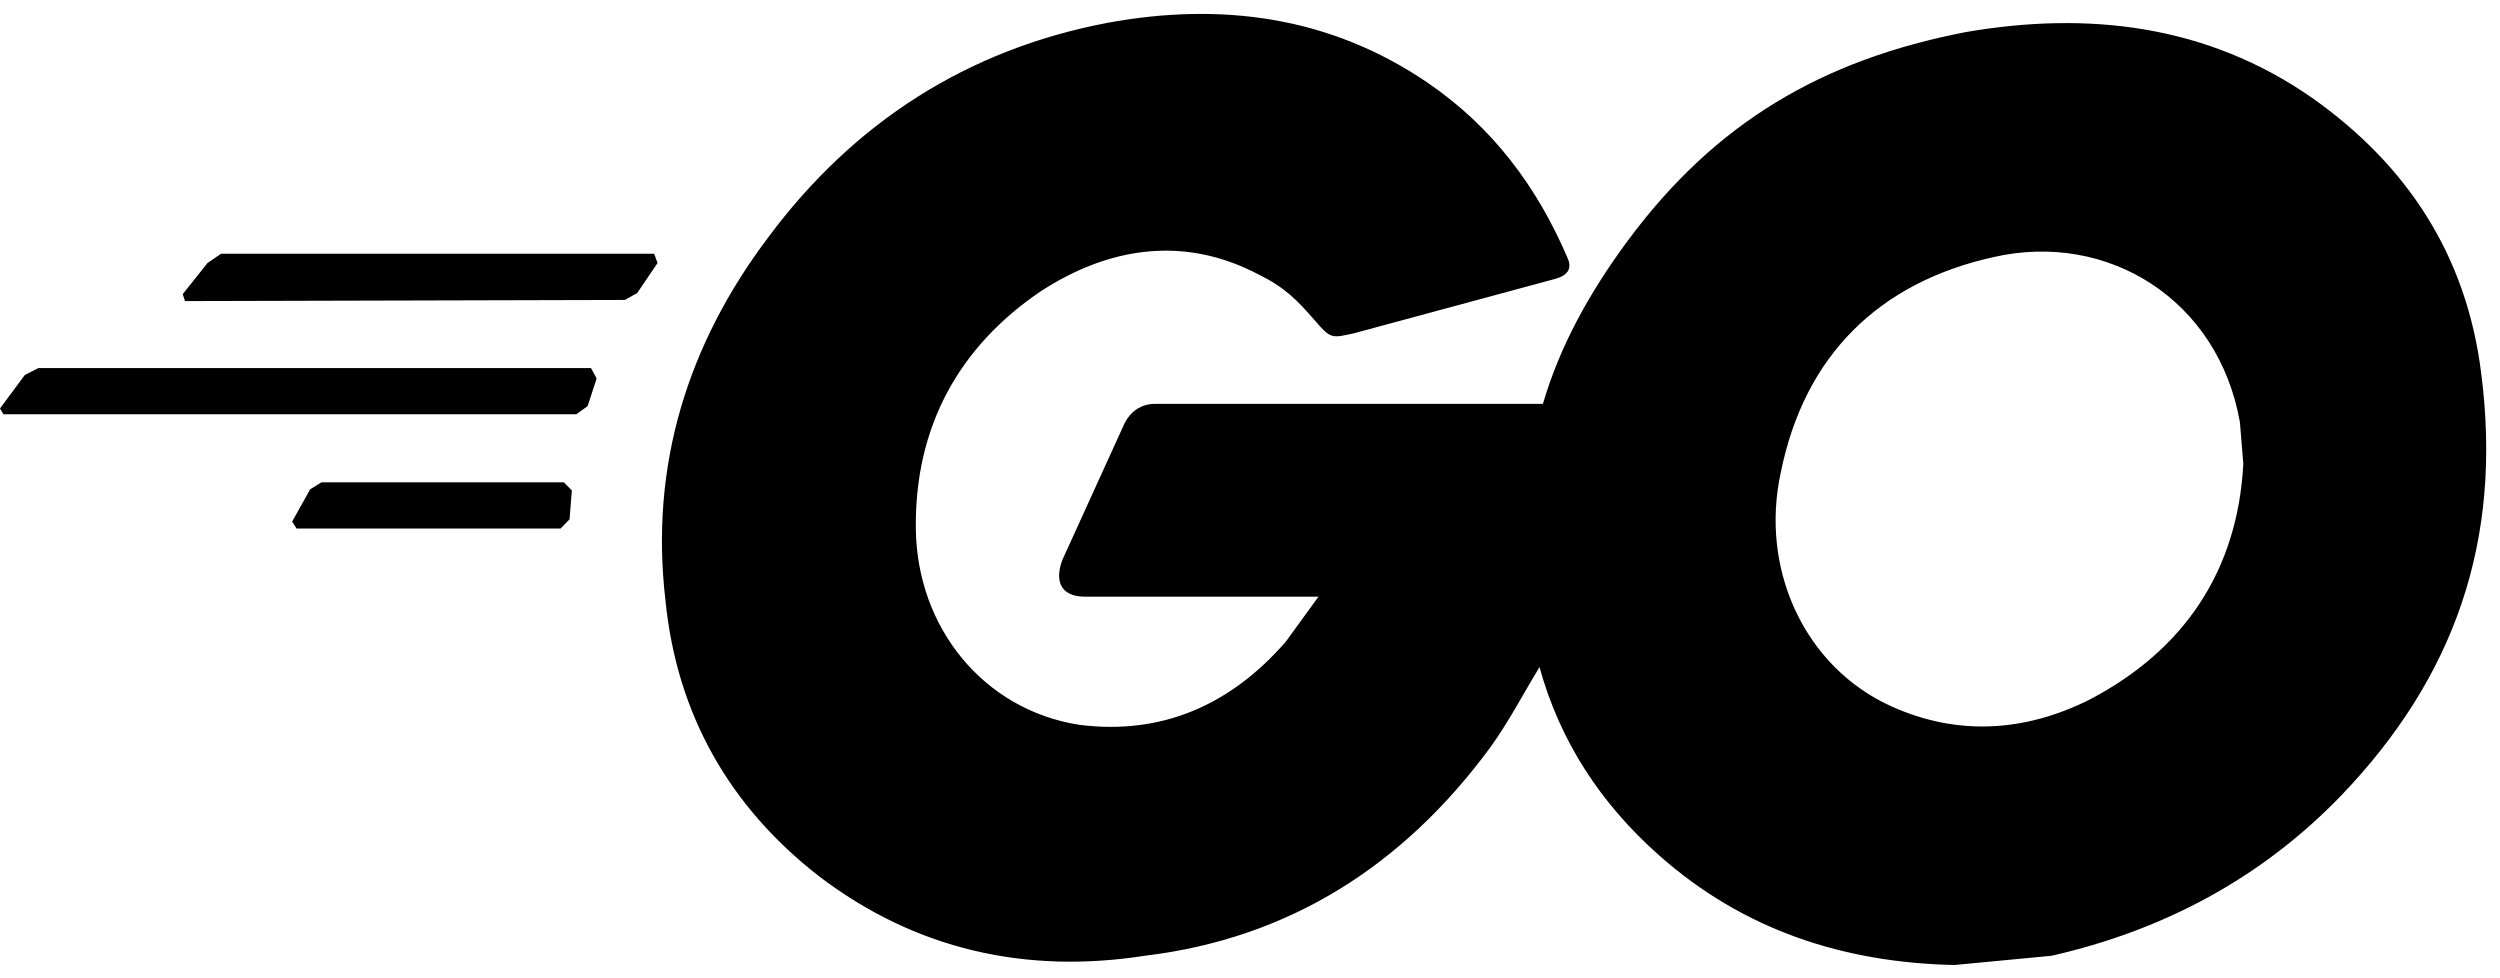 <svg width="92" height="36" viewBox="0 0 92 36" fill="none" xmlns="http://www.w3.org/2000/svg">
<path d="M6.807 11.08L6.724 10.825L7.637 9.678L8.135 9.338H24.073L24.198 9.678L23.45 10.783L22.994 11.038L6.807 11.08ZM0.125 15.244L0 15.032L0.913 13.8L1.411 13.545H21.749L21.956 13.927L21.624 14.947L21.209 15.244H0.125ZM10.916 19.451L10.75 19.196L11.414 18.006L11.829 17.751H20.753L21.043 18.049L20.96 19.111L20.628 19.451H10.916ZM57.194 10.273L49.806 12.27C49.018 12.44 48.976 12.482 48.395 11.803C47.731 11.038 47.274 10.57 46.32 10.103C43.58 8.658 40.8 9.083 38.268 10.74C35.279 12.78 33.661 15.712 33.702 19.451C33.744 23.105 36.193 26.122 39.72 26.674C42.75 27.057 45.282 25.952 47.316 23.615L48.52 21.958H39.928C39.015 21.958 38.807 21.363 39.098 20.598L41.381 15.584C41.505 15.329 41.837 14.862 42.501 14.862H56.779C57.402 12.737 58.481 10.783 59.892 8.871C63.129 4.494 67.072 2.2 72.344 1.18C76.784 0.415 81.184 0.883 85.086 3.602C88.572 6.066 90.772 9.381 91.311 13.757C92.1 19.918 90.315 24.932 86.165 29.266C83.218 32.325 79.607 34.238 75.498 35.172L71.928 35.512C67.861 35.427 64.167 34.238 61.054 31.476C58.896 29.564 57.402 27.269 56.654 24.55C56.032 25.57 55.534 26.547 54.828 27.524C51.632 31.858 47.44 34.535 42.128 35.172C37.77 35.852 33.702 34.96 30.133 32.241C26.854 29.691 24.903 26.292 24.488 22.085C23.907 17.114 25.318 12.652 28.265 8.743C31.419 4.494 35.611 1.817 40.758 0.84C44.909 0.075 48.935 0.585 52.545 3.05C54.911 4.664 56.572 6.874 57.692 9.508C57.858 9.891 57.692 10.146 57.194 10.273ZM82.554 17.071L82.429 15.542C81.641 11.038 77.573 8.488 73.34 9.466C69.148 10.4 66.408 13.077 65.537 17.369C64.748 20.938 66.408 24.55 69.604 25.994C72.053 27.099 74.543 26.929 76.909 25.739C80.395 23.912 82.346 20.981 82.554 17.071Z" fill="black"/>
</svg>
